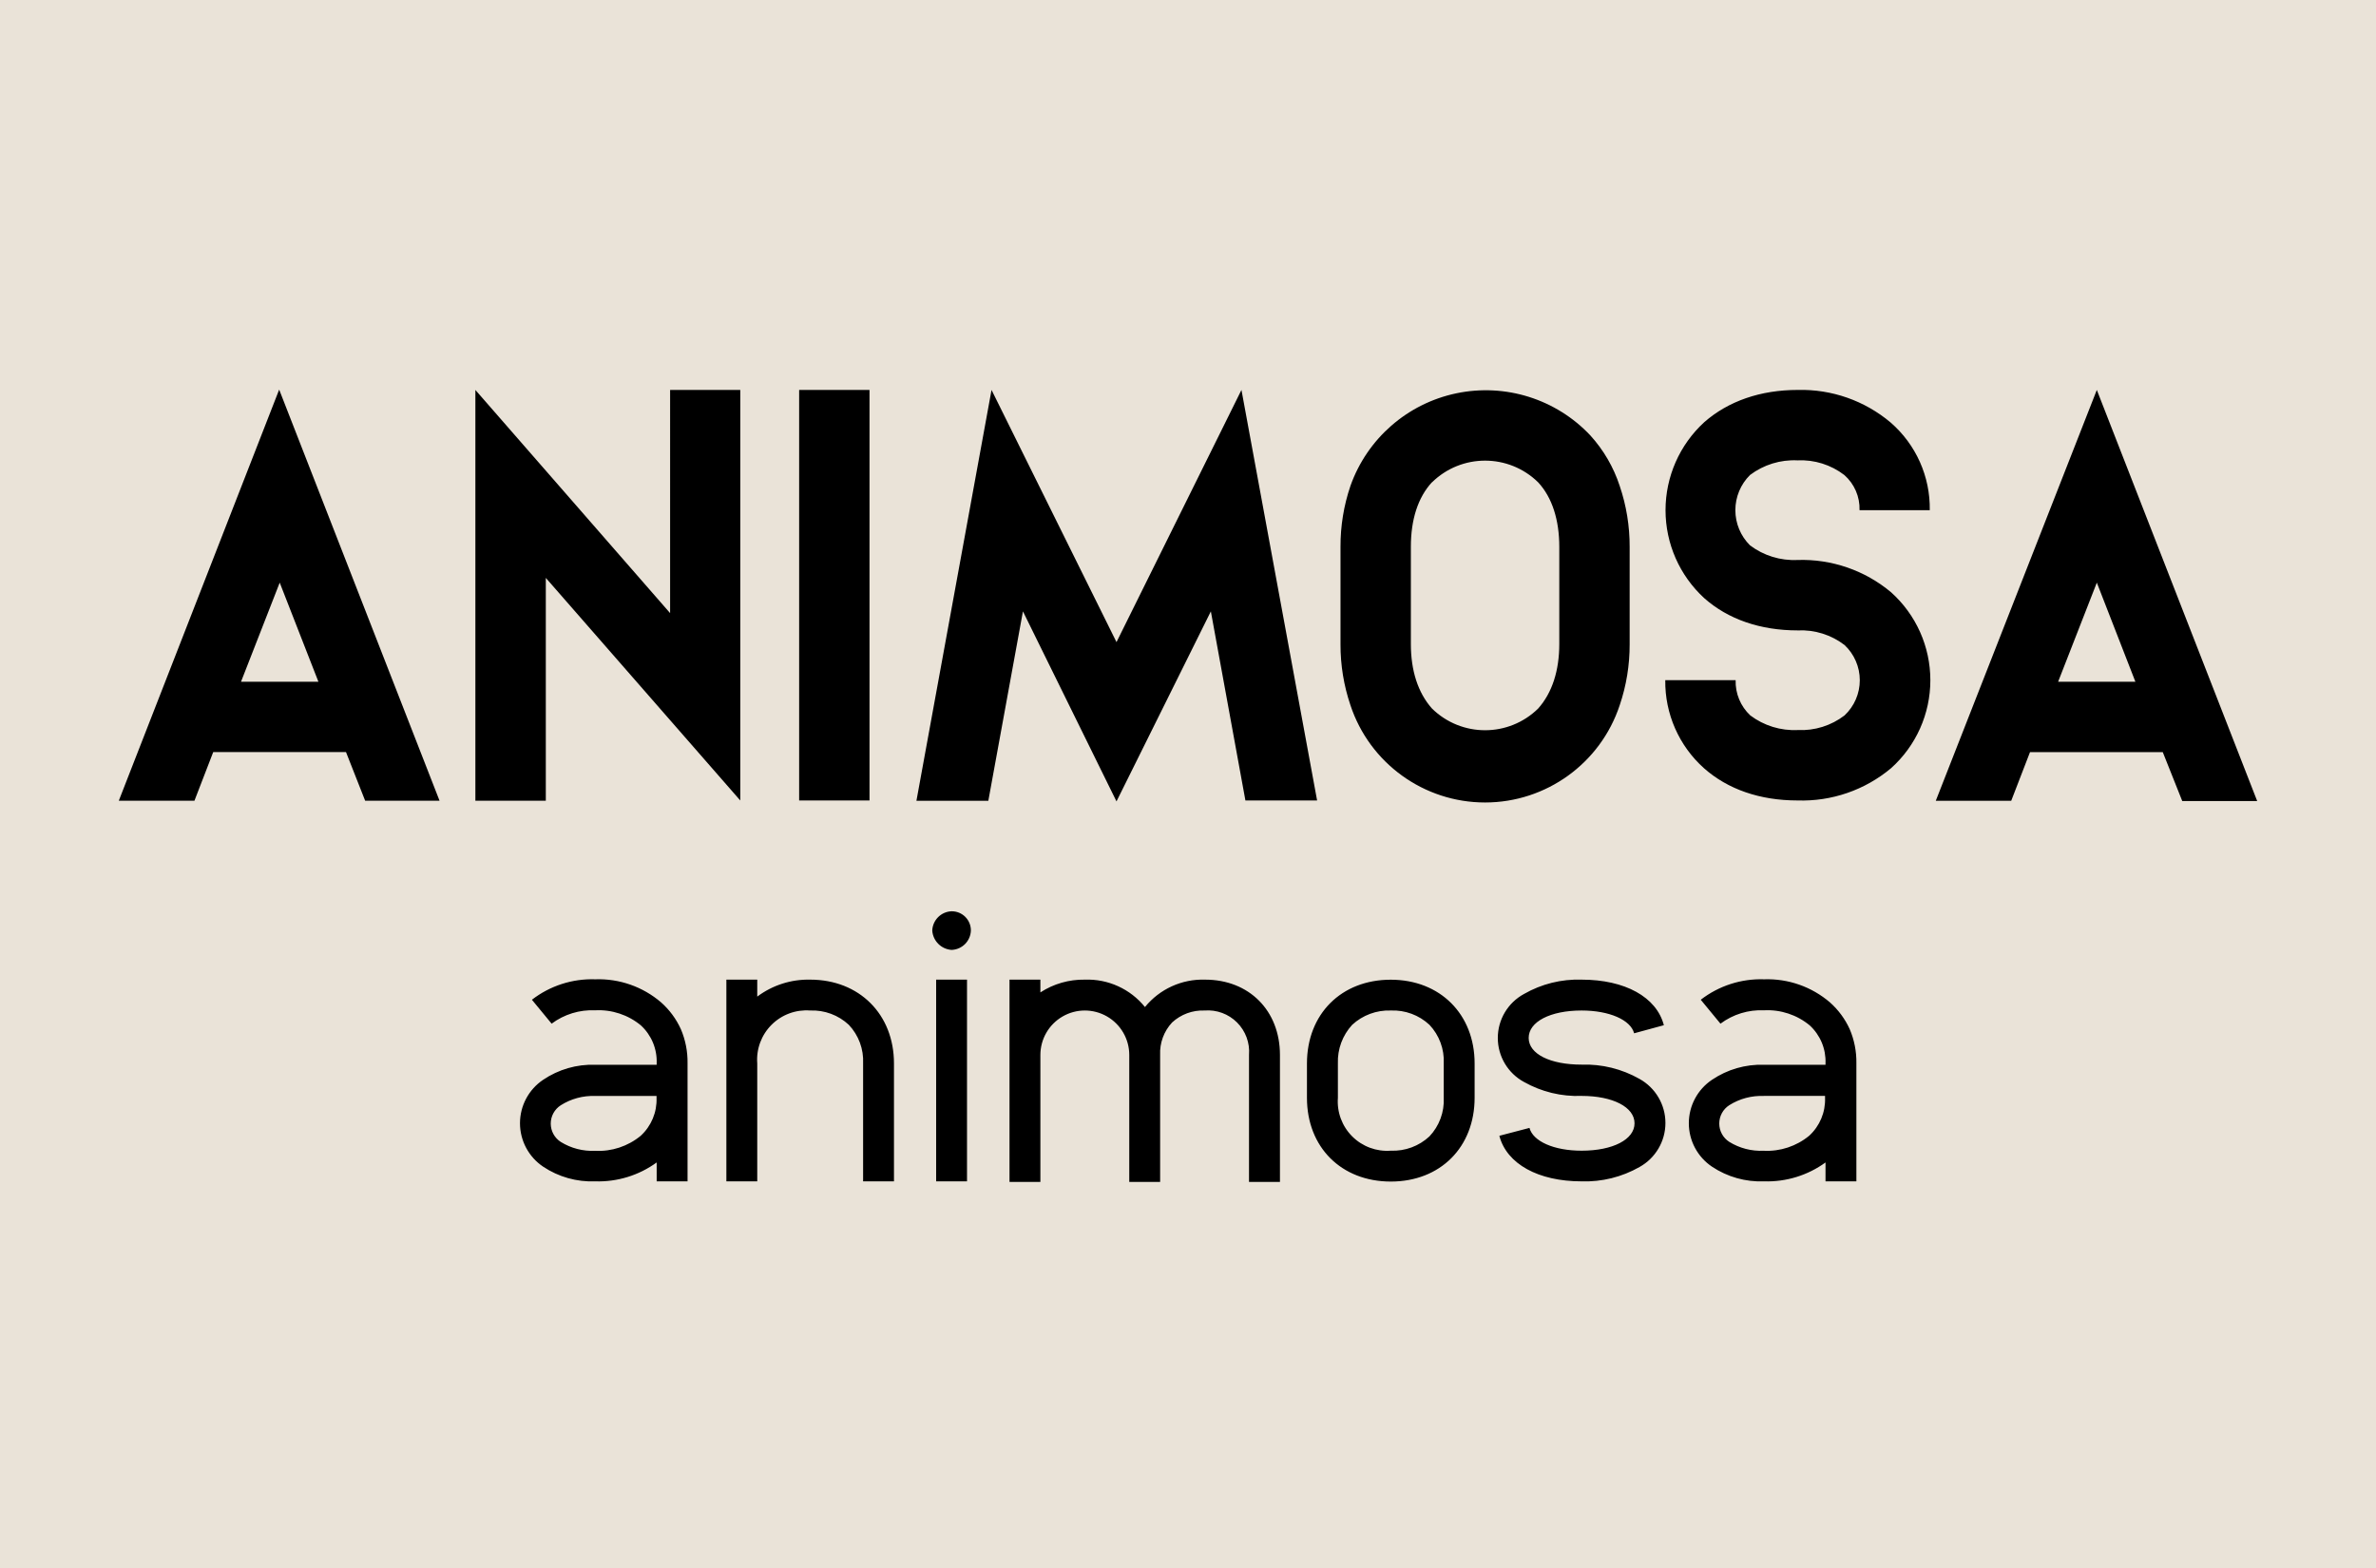 <svg viewBox="0 0 1000 660" xmlns="http://www.w3.org/2000/svg"><path d="m0 660h1000v-660h-1000z" fill="#eae3d8"/><path d="m153.697 337.072-8.073-20.503h-55.884l-7.903 20.474h-31.837l67.499-173.052 67.5 173.052h-31.302zm-19.688-50.12-16.285-41.709-16.284 41.709h32.484zm148.023-122.821h29.53v172.8l-81.844-93.685v93.797h-29.644v-172.912l81.957 93.938zm54.308 172.941v-172.941h29.616v172.8h-29.616zm187.848 0-14.57-79.735-39.712 79.988-39.375-79.988-14.569 79.735h-30.262l31.612-172.941 52.594 106.144 52.594-106.144 31.838 172.8h-30.15zm145.153-153.788c5.567 6.127 9.775 13.364 12.347 21.233 2.81 8.269 4.227 16.947 4.19 25.679v40.979c.033 8.733-1.382 17.411-4.191 25.68-8.087 24.428-30.923 40.924-56.658 40.924-25.734 0-48.57-16.496-56.658-40.926-2.808-8.268-4.224-16.946-4.189-25.678v-41.006c-.037-8.734 1.379-17.411 4.19-25.679 7.046-19.852 23.919-34.602 44.535-38.933 20.615-4.33 41.997 2.387 56.434 17.727zm-66.657 19.688c-5.934 6.412-8.887 15.806-8.887 27.14v40.978c0 11.109 2.953 20.475 8.887 27.141 12.407 12.182 32.284 12.182 44.691 0 5.934-6.666 8.887-16.032 8.887-27.141v-40.921c0-11.25-2.953-20.729-8.887-27.141-12.407-12.182-32.284-12.182-44.691 0zm193.051-25.116c10.666 9.265 16.69 22.772 16.453 36.899h-29.559c.19-5.652-2.164-11.091-6.414-14.821-5.627-4.317-12.603-6.499-19.687-6.159-7.181-.352-14.257 1.828-19.996 6.159-3.945 3.917-6.164 9.248-6.164 14.807 0 5.56 2.219 10.89 6.164 14.808 5.739 4.331 12.815 6.511 19.996 6.16 14.349-.472 28.369 4.365 39.375 13.584 10.522 9.432 16.534 22.896 16.534 37.026 0 14.131-6.012 27.595-16.534 37.027-11.006 9.219-25.025 14.057-39.375 13.585-15.807 0-29.363-4.697-39.375-13.585-10.523-9.415-16.46-22.92-16.285-37.04h29.617c-.168 5.595 2.075 10.993 6.158 14.822 5.74 4.33 12.816 6.51 19.998 6.159 7.084.34 14.06-1.842 19.688-6.159 4.09-3.839 6.41-9.198 6.41-14.808s-2.32-10.969-6.41-14.808c-5.628-4.317-12.604-6.5-19.688-6.16-15.807 0-29.363-4.696-39.376-13.584-10.377-9.514-16.286-22.947-16.286-37.027 0-14.078 5.909-27.511 16.286-37.026 10.126-8.887 23.709-13.584 39.376-13.584 14.272-.363 28.182 4.52 39.094 13.725zm122.68 159.216-8.156-20.475h-55.884l-7.904 20.475h-31.753l67.782-172.941 67.5 173.053h-31.585zm-19.686-50.12-16.229-41.709-16.285 41.709h32.597z"/><path d="m278.262 421.937c3.521 3.13 6.347 6.962 8.297 11.25 1.93 4.522 2.889 9.4 2.812 14.316v49.752h-12.993v-7.958c-7.497 5.442-16.588 8.242-25.847 7.958-7.783.305-15.461-1.861-21.937-6.186-6.09-4.091-9.743-10.946-9.743-18.281 0-7.337 3.653-14.192 9.743-18.282 6.461-4.372 14.139-6.587 21.937-6.328h25.847v-.647c.221-6.036-2.216-11.864-6.666-15.947-5.378-4.433-12.221-6.691-19.181-6.329-6.588-.307-13.08 1.682-18.366 5.626l-8.297-10.069c7.614-5.887 17.044-8.931 26.663-8.607 10.138-.353 20.038 3.121 27.731 9.732zm-27.788 39.375c-5.102-.185-10.142 1.178-14.456 3.91-2.631 1.685-4.223 4.595-4.223 7.721 0 3.124 1.592 6.034 4.223 7.719 4.333 2.673 9.371 3.976 14.456 3.741 6.96.362 13.804-1.895 19.182-6.328 4.45-4.083 6.887-9.912 6.665-15.947v-.816zm125.776-13.697v49.64h-12.994v-49.64c.29-6.012-1.882-11.883-6.018-16.256-4.398-4.097-10.251-6.265-16.256-6.018-6.038-.463-11.976 1.735-16.258 6.017-4.281 4.282-6.48 10.22-6.018 16.257v49.64h-12.994v-84.908h12.994v7.143c6.416-4.808 14.26-7.323 22.276-7.143 20.671 0 35.268 14.596 35.268 35.268zm32.371-55.913c-.158 4.422-3.705 7.97-8.127 8.129-4.36-.299-7.83-3.769-8.129-8.129.16-4.42 3.708-7.967 8.129-8.127 2.162-.024 4.244.826 5.773 2.354 1.529 1.529 2.378 3.611 2.354 5.773zm-14.624 105.553v-84.908h12.993v84.908zm144.703-53.211v53.437h-13.023v-53.437c.405-5.074-1.436-10.069-5.034-13.668-3.599-3.598-8.595-5.439-13.669-5.035-5.043-.198-9.958 1.613-13.668 5.034-3.447 3.694-5.262 8.621-5.035 13.669v53.437h-12.993v-53.437c0-6.682-3.566-12.856-9.352-16.197-5.786-3.34-12.916-3.34-18.702 0-5.786 3.341-9.352 9.515-9.352 16.197l-.001 53.437h-12.993v-85.134h12.993v5.372c5.56-3.614 12.073-5.484 18.703-5.372 9.782-.354 19.16 3.918 25.313 11.531 6.175-7.584 15.538-11.849 25.313-11.531 18.477 0 31.5 12.994 31.5 31.697zm81.928 3.571v14.457c0 20.812-14.457 35.268-35.269 35.268s-35.297-14.428-35.297-35.241v-14.456c0-20.812 14.456-35.268 35.269-35.268s35.297 14.568 35.297 35.24zm-51.525-16.256c-4.07 4.415-6.233 10.256-6.019 16.256v14.457c-.46 6.037 1.739 11.974 6.02 16.255 4.282 4.28 10.218 6.48 16.255 6.02 6.005.245 11.859-1.923 16.256-6.019 4.136-4.373 6.31-10.244 6.019-16.256v-14.457c.291-6.012-1.883-11.883-6.019-16.256-4.397-4.097-10.25-6.265-16.256-6.018-6-.215-11.843 1.948-16.256 6.018zm131.175.169-12.516 3.403c-1.462-5.626-10.406-9.59-22.106-9.59-13.162 0-22.275 4.724-22.275 11.531 0 6.806 9.113 11.25 22.275 11.25 8.528-.28 16.967 1.803 24.385 6.018 6.728 3.742 10.899 10.836 10.899 18.534s-4.171 14.792-10.899 18.534c-7.415 4.226-15.855 6.318-24.385 6.047-18.197 0-31.528-7.312-34.621-19.18l12.683-3.32c1.464 5.626 10.238 9.592 21.938 9.592 13.162 0 22.276-4.725 22.276-11.532s-9.114-11.531-22.276-11.531c-8.458.33-16.842-1.695-24.216-5.85-6.81-3.679-11.054-10.795-11.054-18.535 0-7.739 4.244-14.855 11.054-18.534 7.358-4.214 15.742-6.297 24.216-6.018 18.226 0 31.556 7.312 34.622 19.181zm69.919-9.591c3.521 3.13 6.347 6.962 8.297 11.25 1.93 4.522 2.888 9.4 2.812 14.316v49.752h-12.994v-7.958c-7.496 5.442-16.587 8.241-25.847 7.958-7.782.305-15.461-1.861-21.937-6.186-6.09-4.092-9.743-10.946-9.743-18.281 0-7.337 3.653-14.19 9.743-18.282 6.462-4.372 14.14-6.587 21.937-6.328h25.847v-.647c.222-6.036-2.215-11.864-6.665-15.947-5.378-4.433-12.221-6.691-19.182-6.329-6.588-.304-13.077 1.684-18.365 5.626l-8.297-10.069c7.615-5.885 17.044-8.928 26.662-8.607 10.138-.35 20.036 3.123 27.732 9.732zm-27.816 39.375c-5.138-.216-10.219 1.138-14.569 3.881-2.631 1.686-4.222 4.595-4.222 7.72 0 3.126 1.591 6.035 4.222 7.721 4.333 2.672 9.371 3.976 14.456 3.741 6.96.363 13.804-1.895 19.182-6.328 4.45-4.083 6.887-9.913 6.665-15.948v-.815h-25.847z"/></svg>